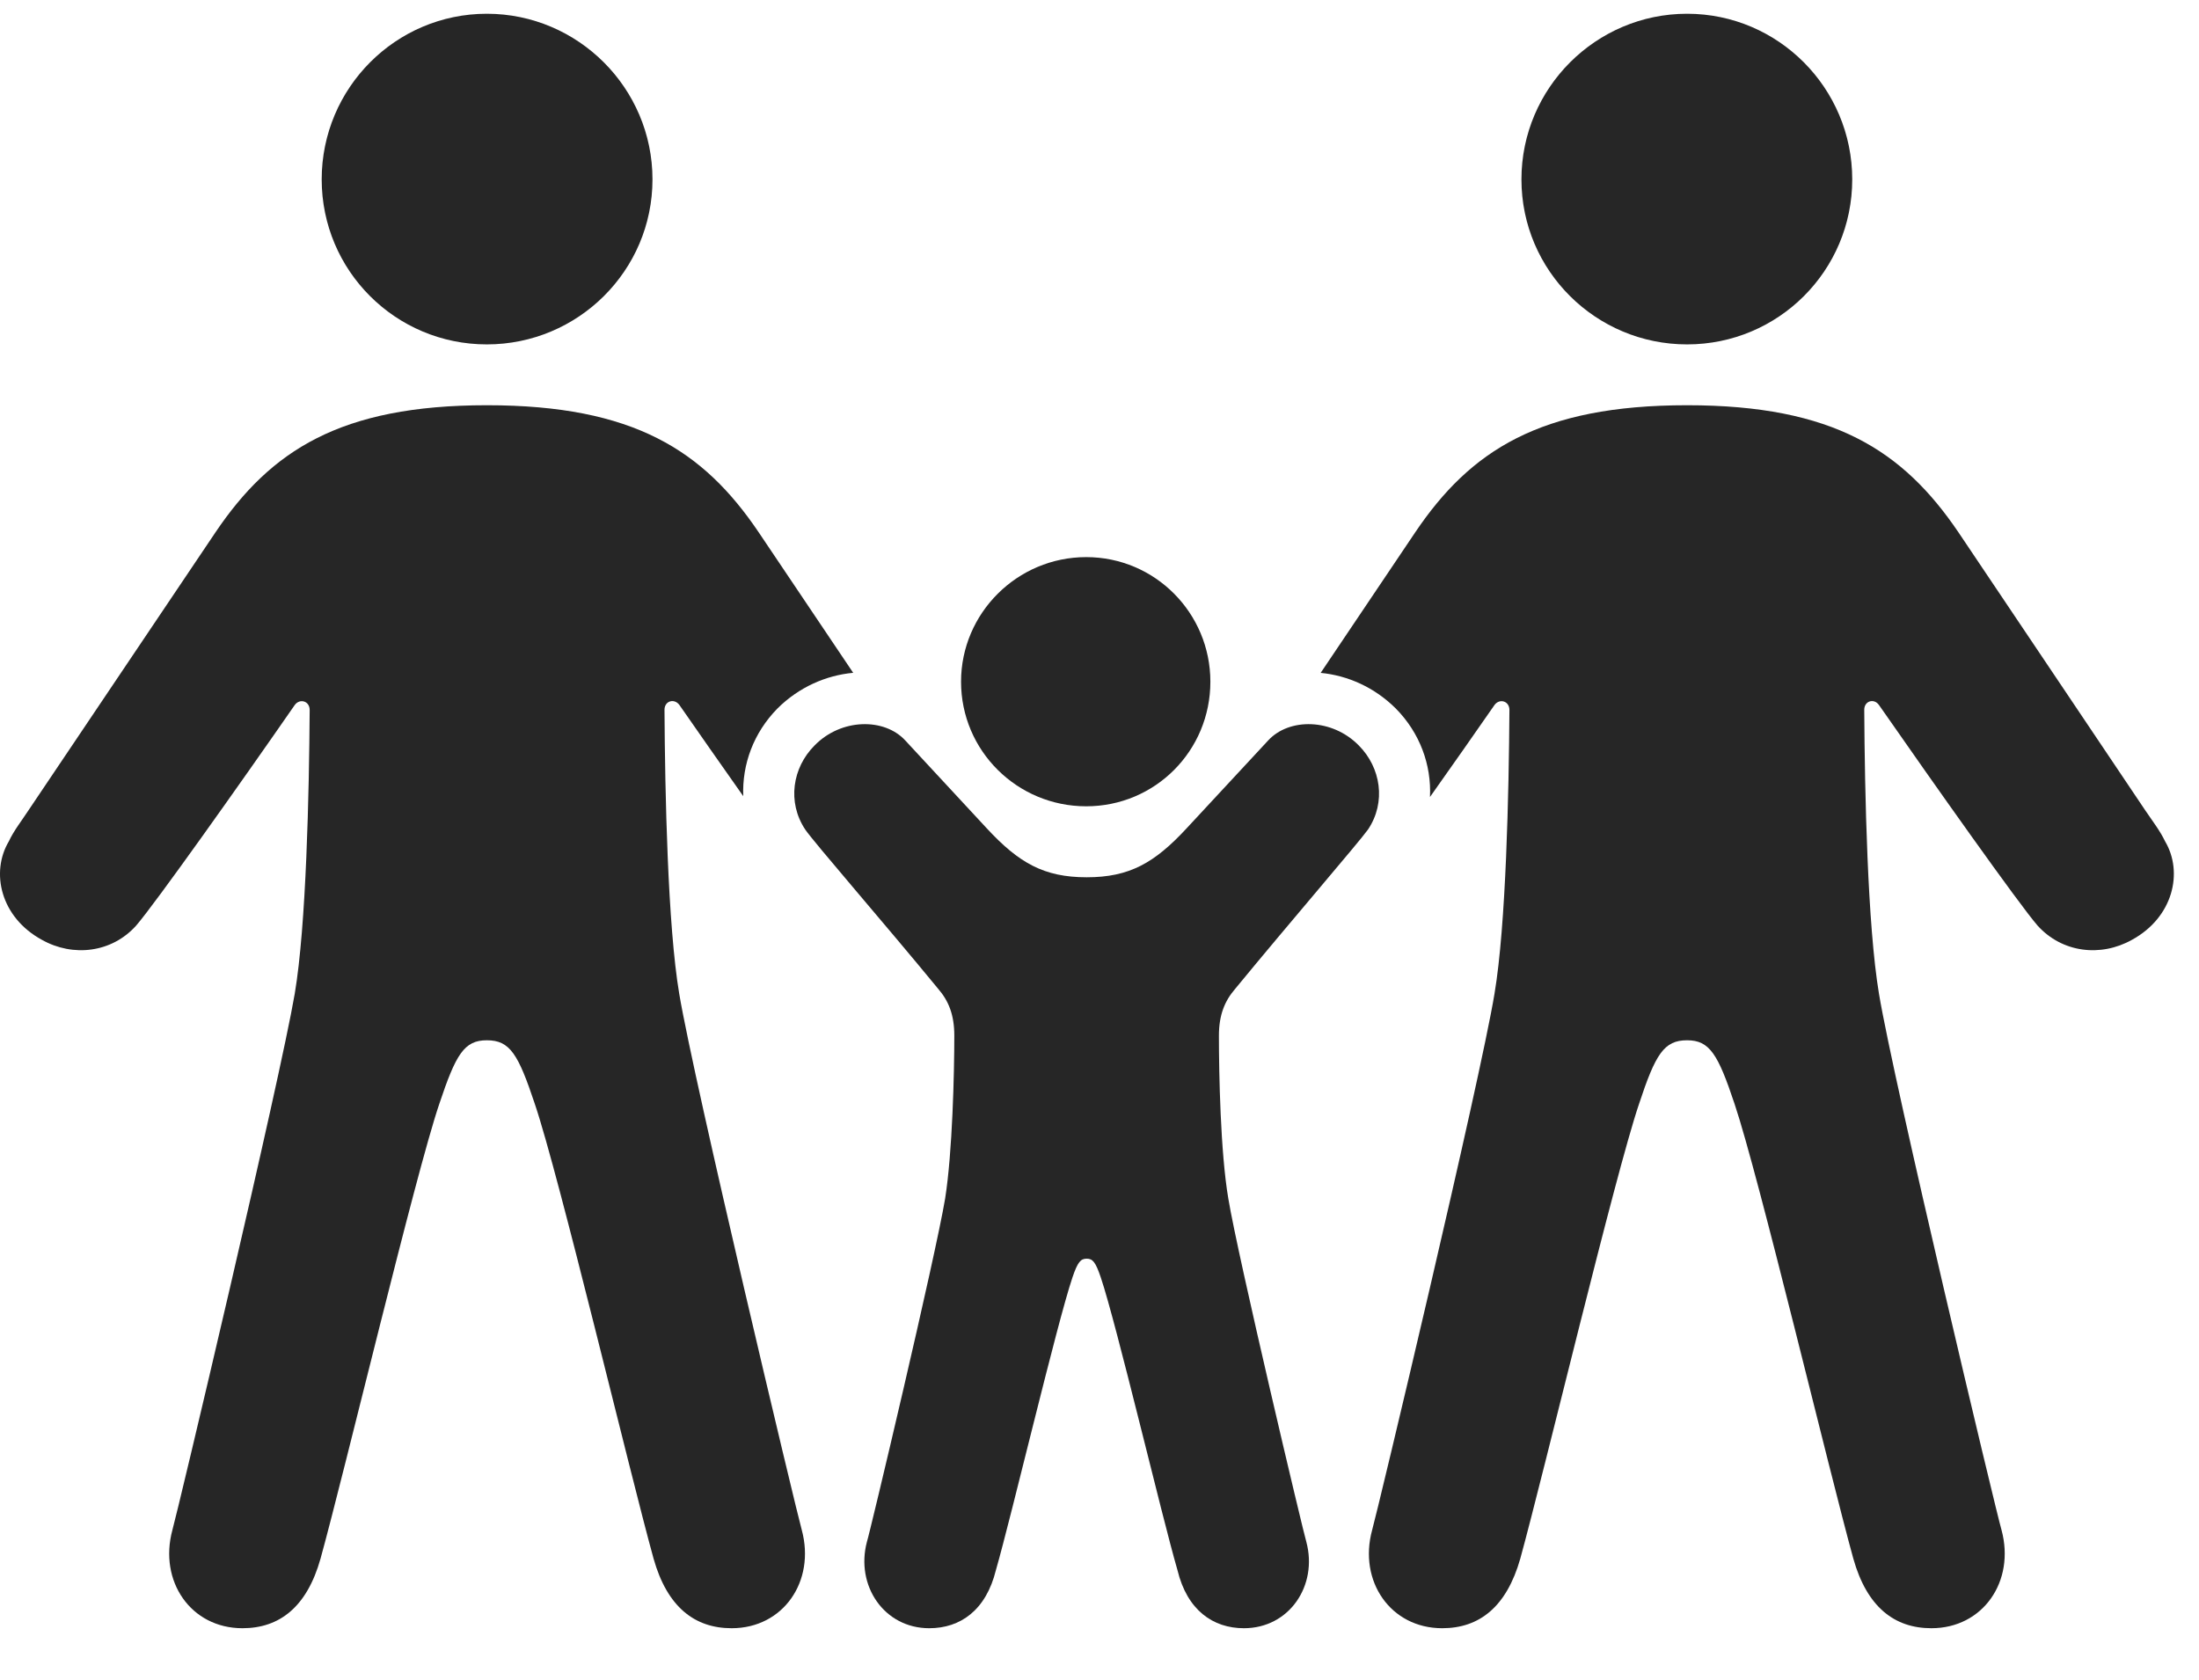 <?xml version="1.0" encoding="UTF-8"?>
<!--Generator: Apple Native CoreSVG 326-->
<!DOCTYPE svg PUBLIC "-//W3C//DTD SVG 1.1//EN" "http://www.w3.org/Graphics/SVG/1.1/DTD/svg11.dtd">
<svg version="1.1" xmlns="http://www.w3.org/2000/svg" xmlns:xlink="http://www.w3.org/1999/xlink"
       viewBox="0 0 31.663 24.187">
       <g>
              <rect height="24.187" opacity="0" width="31.663" x="0" y="0" />
              <path d="M28.198 7.663L30.889 11.668C30.982 11.807 31.102 11.961 31.175 12.115C31.439 12.56 31.292 13.209 30.697 13.533C30.247 13.785 29.691 13.719 29.338 13.327C29.067 13.014 27.856 11.302 27.054 10.15C26.981 10.05 26.843 10.094 26.843 10.22C26.85 11.41 26.89 13.324 27.055 14.309C27.266 15.582 28.741 21.768 28.82 22.032C29.018 22.767 28.555 23.445 27.81 23.445C27.277 23.445 26.882 23.139 26.686 22.444C26.339 21.19 25.321 16.92 24.976 15.896C24.737 15.178 24.616 14.979 24.292 14.979C23.959 14.979 23.837 15.178 23.6 15.896C23.253 16.92 22.235 21.19 21.89 22.444C21.692 23.139 21.3 23.445 20.766 23.445C20.022 23.445 19.557 22.767 19.757 22.032C19.833 21.768 21.309 15.582 21.519 14.309C21.685 13.324 21.726 11.412 21.734 10.223C21.734 10.094 21.593 10.053 21.52 10.15C21.241 10.552 20.912 11.022 20.59 11.476C20.612 11.011 20.444 10.553 20.098 10.202C19.791 9.896 19.404 9.726 19.016 9.689L20.379 7.663C21.172 6.489 22.175 5.835 24.292 5.835C26.401 5.835 27.402 6.489 28.198 7.663ZM26.67 2.583C26.67 3.897 25.606 4.959 24.292 4.959C22.978 4.959 21.907 3.897 21.907 2.583C21.907 1.27 22.978 0.198 24.292 0.198C25.606 0.198 26.67 1.27 26.67 2.583Z"
                     fill="currentColor" fill-opacity="0.85" />
              <path d="M10.923 7.663L12.285 9.688C11.894 9.724 11.503 9.894 11.194 10.202C10.852 10.55 10.684 11.003 10.702 11.464C10.384 11.013 10.058 10.548 9.782 10.15C9.706 10.05 9.568 10.094 9.568 10.22C9.575 11.41 9.614 13.324 9.78 14.309C9.993 15.582 11.469 21.768 11.545 22.032C11.743 22.767 11.28 23.445 10.535 23.445C10.002 23.445 9.607 23.139 9.411 22.444C9.064 21.19 8.048 16.92 7.701 15.896C7.462 15.178 7.343 14.979 7.01 14.979C6.684 14.979 6.565 15.178 6.325 15.896C5.978 16.92 4.962 21.19 4.615 22.444C4.419 23.139 4.025 23.445 3.491 23.445C2.747 23.445 2.284 22.767 2.482 22.032C2.558 21.768 4.026 15.582 4.244 14.309C4.41 13.324 4.451 11.412 4.459 10.223C4.459 10.094 4.318 10.053 4.245 10.15C3.445 11.304 2.232 13.014 1.961 13.327C1.611 13.719 1.052 13.785 0.604 13.533C0.007 13.209-0.138 12.56 0.127 12.115C0.198 11.961 0.32 11.807 0.41 11.668L3.104 7.663C3.897 6.489 4.9 5.835 7.01 5.835C9.126 5.835 10.13 6.489 10.923 7.663ZM9.395 2.583C9.395 3.897 8.323 4.959 7.01 4.959C5.696 4.959 4.632 3.897 4.632 2.583C4.632 1.27 5.696 0.198 7.01 0.198C8.323 0.198 9.395 1.27 9.395 2.583Z"
                     fill="currentColor" fill-opacity="0.85" />
              <path d="M15.64 11.61C16.633 11.61 17.428 10.81 17.428 9.816C17.428 8.83 16.633 8.022 15.64 8.022C14.646 8.022 13.838 8.83 13.838 9.816C13.838 10.81 14.646 11.61 15.64 11.61ZM13.38 23.445C13.829 23.445 14.198 23.185 14.34 22.608C14.568 21.815 15.216 19.065 15.441 18.397C15.518 18.168 15.562 18.124 15.647 18.124C15.732 18.124 15.774 18.168 15.851 18.397C16.076 19.065 16.724 21.815 16.954 22.608C17.093 23.185 17.466 23.445 17.911 23.445C18.565 23.445 18.977 22.83 18.81 22.203C18.776 22.104 17.822 18.086 17.686 17.257C17.573 16.592 17.551 15.453 17.551 14.913C17.551 14.615 17.634 14.414 17.783 14.241C18.56 13.295 19.569 12.125 19.698 11.944C19.962 11.55 19.882 11.053 19.566 10.735C19.181 10.341 18.562 10.335 18.261 10.661L17.084 11.929C16.624 12.425 16.263 12.632 15.647 12.632C15.031 12.632 14.67 12.425 14.21 11.929L13.034 10.661C12.733 10.335 12.111 10.341 11.728 10.735C11.41 11.053 11.332 11.55 11.594 11.944C11.716 12.125 12.734 13.295 13.511 14.241C13.66 14.414 13.741 14.615 13.741 14.913C13.741 15.453 13.714 16.592 13.609 17.257C13.472 18.086 12.518 22.104 12.482 22.203C12.317 22.83 12.729 23.445 13.38 23.445Z"
                     fill="currentColor" fill-opacity="0.85" />
       </g>
</svg>